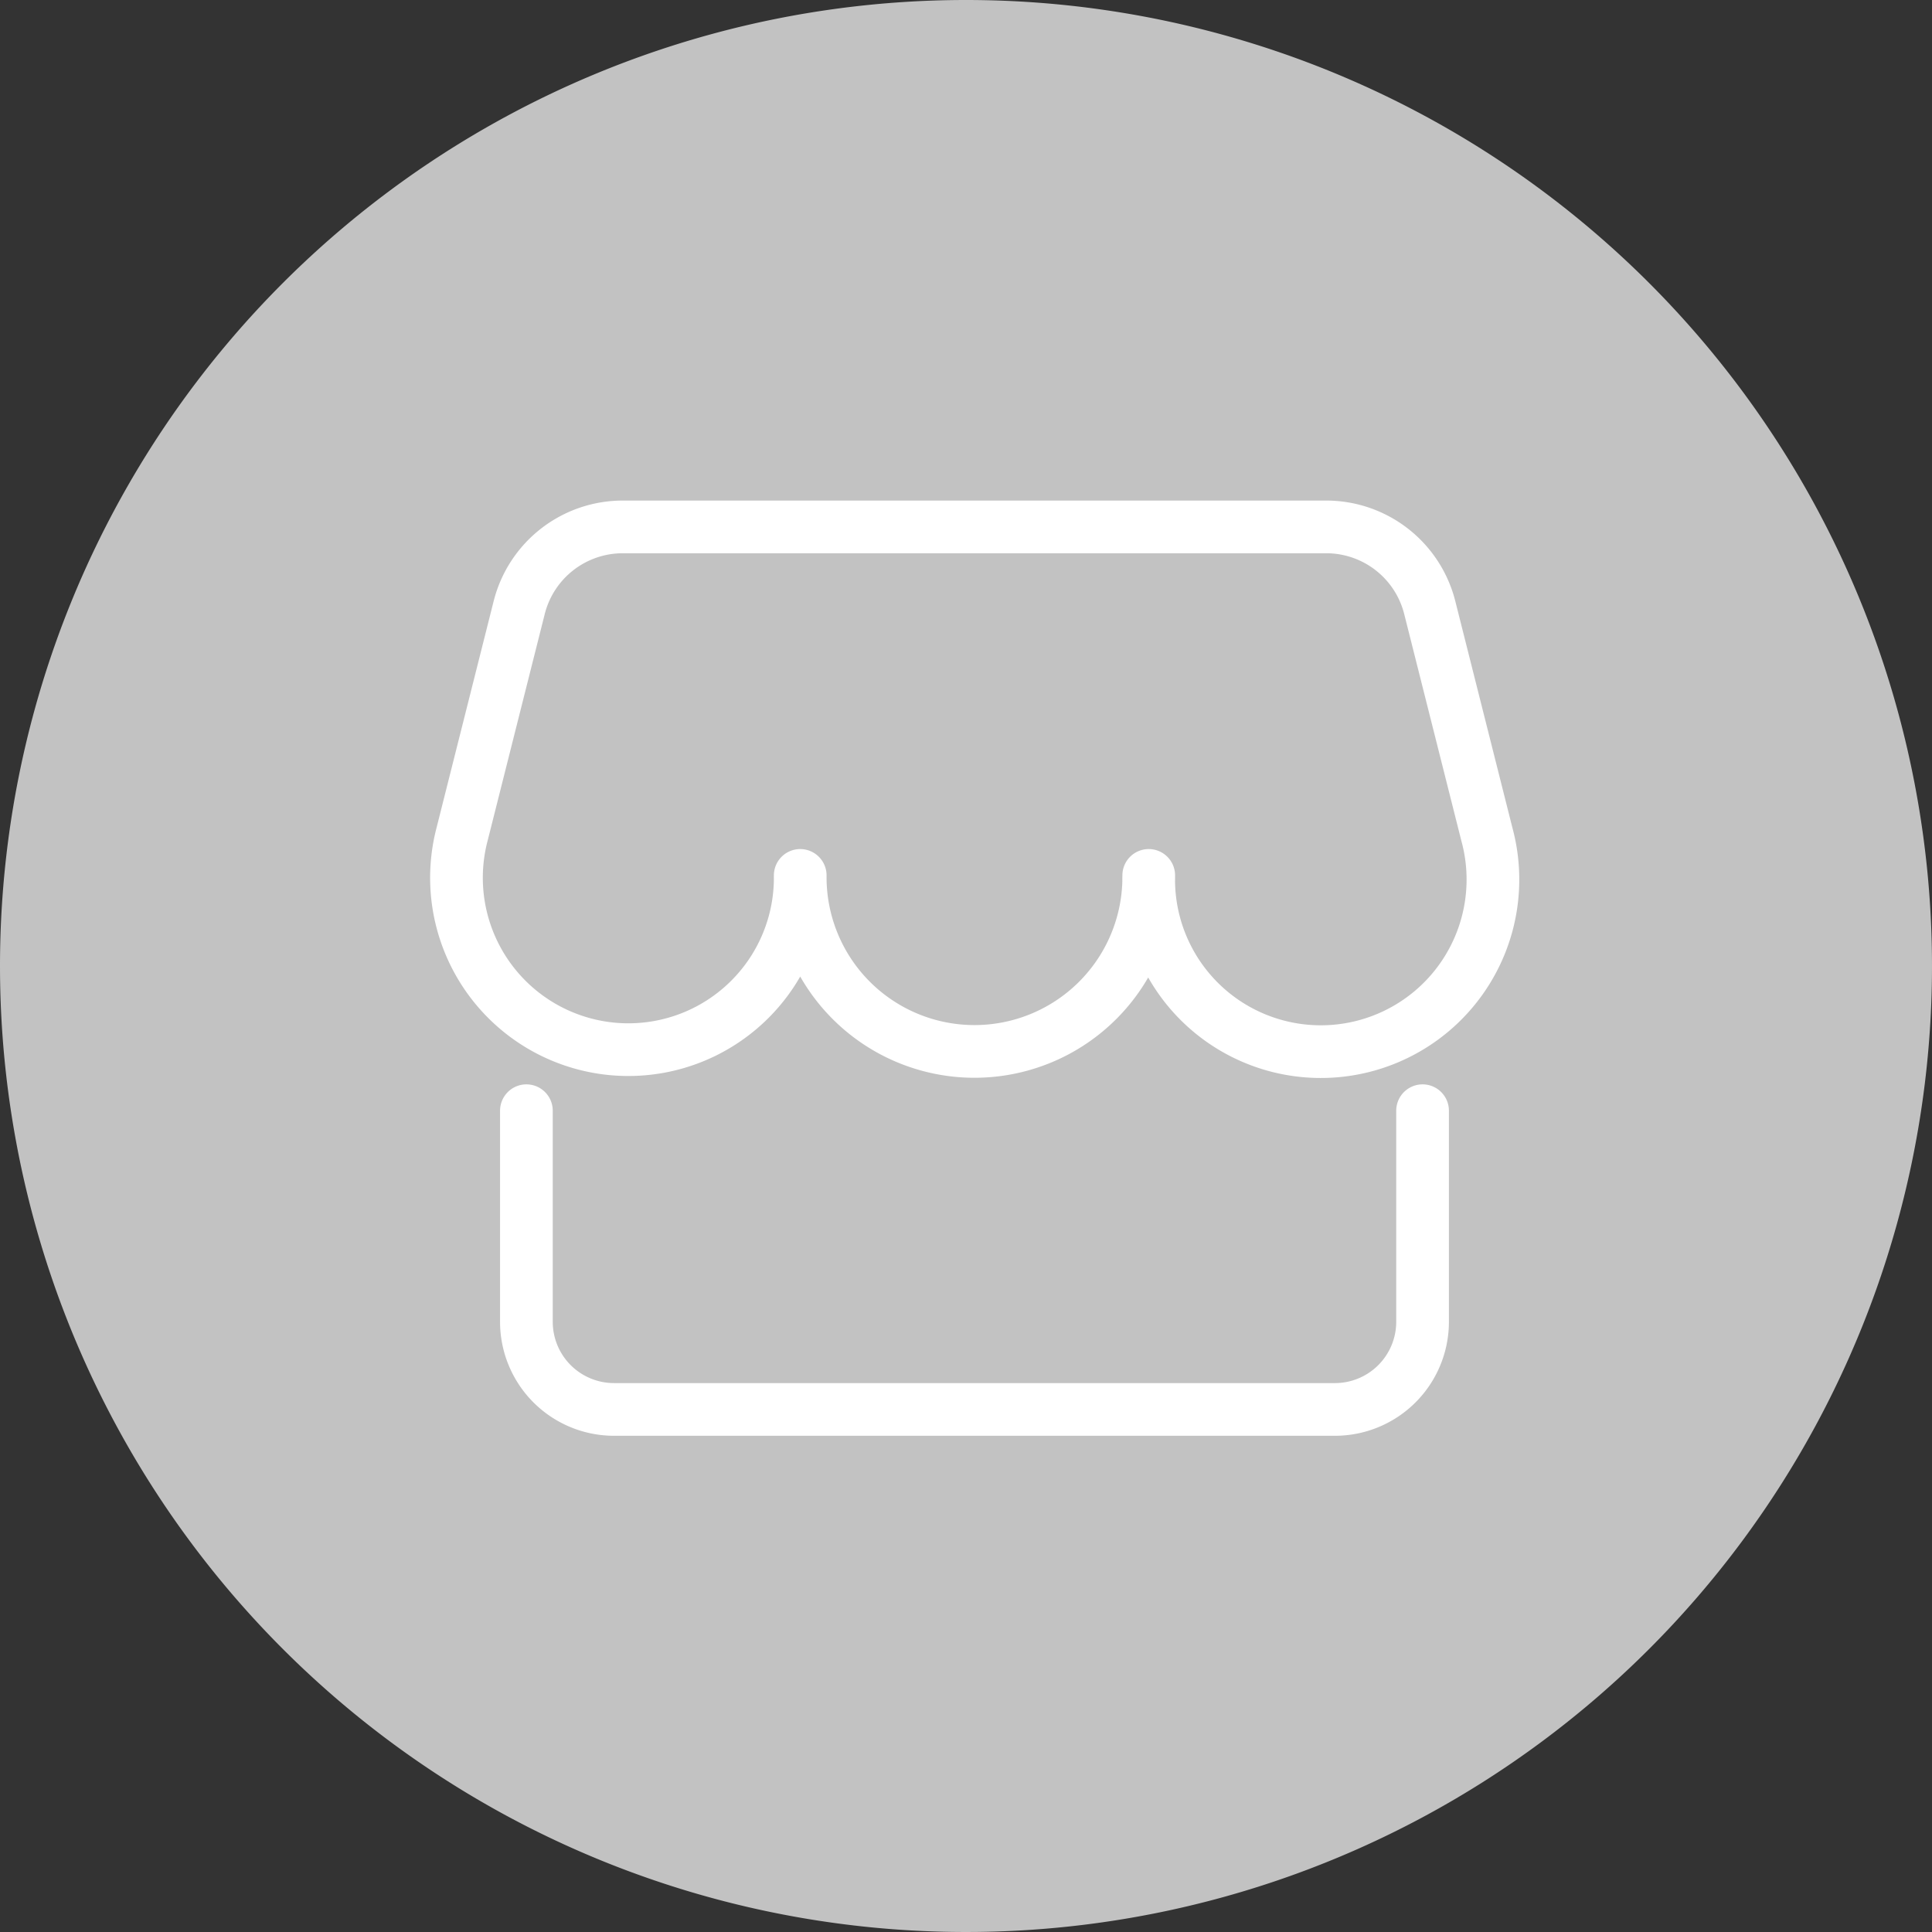 <svg xmlns="http://www.w3.org/2000/svg" width="110" height="110" viewBox="0 0 110 110">
  <rect x="0" y="0" width="110" height="110" fill="#333333" stroke="none"/>
  <g id="组_2168" data-name="组 2168" transform="translate(-16331 -5472)">
    <path id="路径_323" data-name="路径 323" d="M55,0A55,55,0,1,1,0,55,55,55,0,0,1,55,0Z" transform="translate(16331 5472)" fill="#c2c2c2"/>
    <g id="组_2167" data-name="组 2167">
      <path id="路径_321" data-name="路径 321" d="M260.731,483.32l-3.249,12.893a9.786,9.786,0,1,0,19.249,2.355,9.922,9.922,0,1,0,19.843,0,9.8,9.8,0,1,0,19.249-2.355l-3.249-12.893a6.079,6.079,0,0,0-5.9-4.594H266.627A6.08,6.08,0,0,0,260.731,483.32Z" transform="translate(16099.83 5023.274)" fill="none" stroke="#fff" stroke-linecap="round" stroke-linejoin="round" stroke-miterlimit="10" stroke-width="3"/>
      <path id="路径_322" data-name="路径 322" d="M312.165,510.965v12.018a4.99,4.99,0,0,1-4.99,4.99H266.13a4.99,4.99,0,0,1-4.989-4.99V510.965" transform="translate(16099.83 5024.274)" fill="none" stroke="#fff" stroke-linecap="round" stroke-linejoin="round" stroke-miterlimit="10" stroke-width="3"/>
    </g>
  </g>
</svg>
